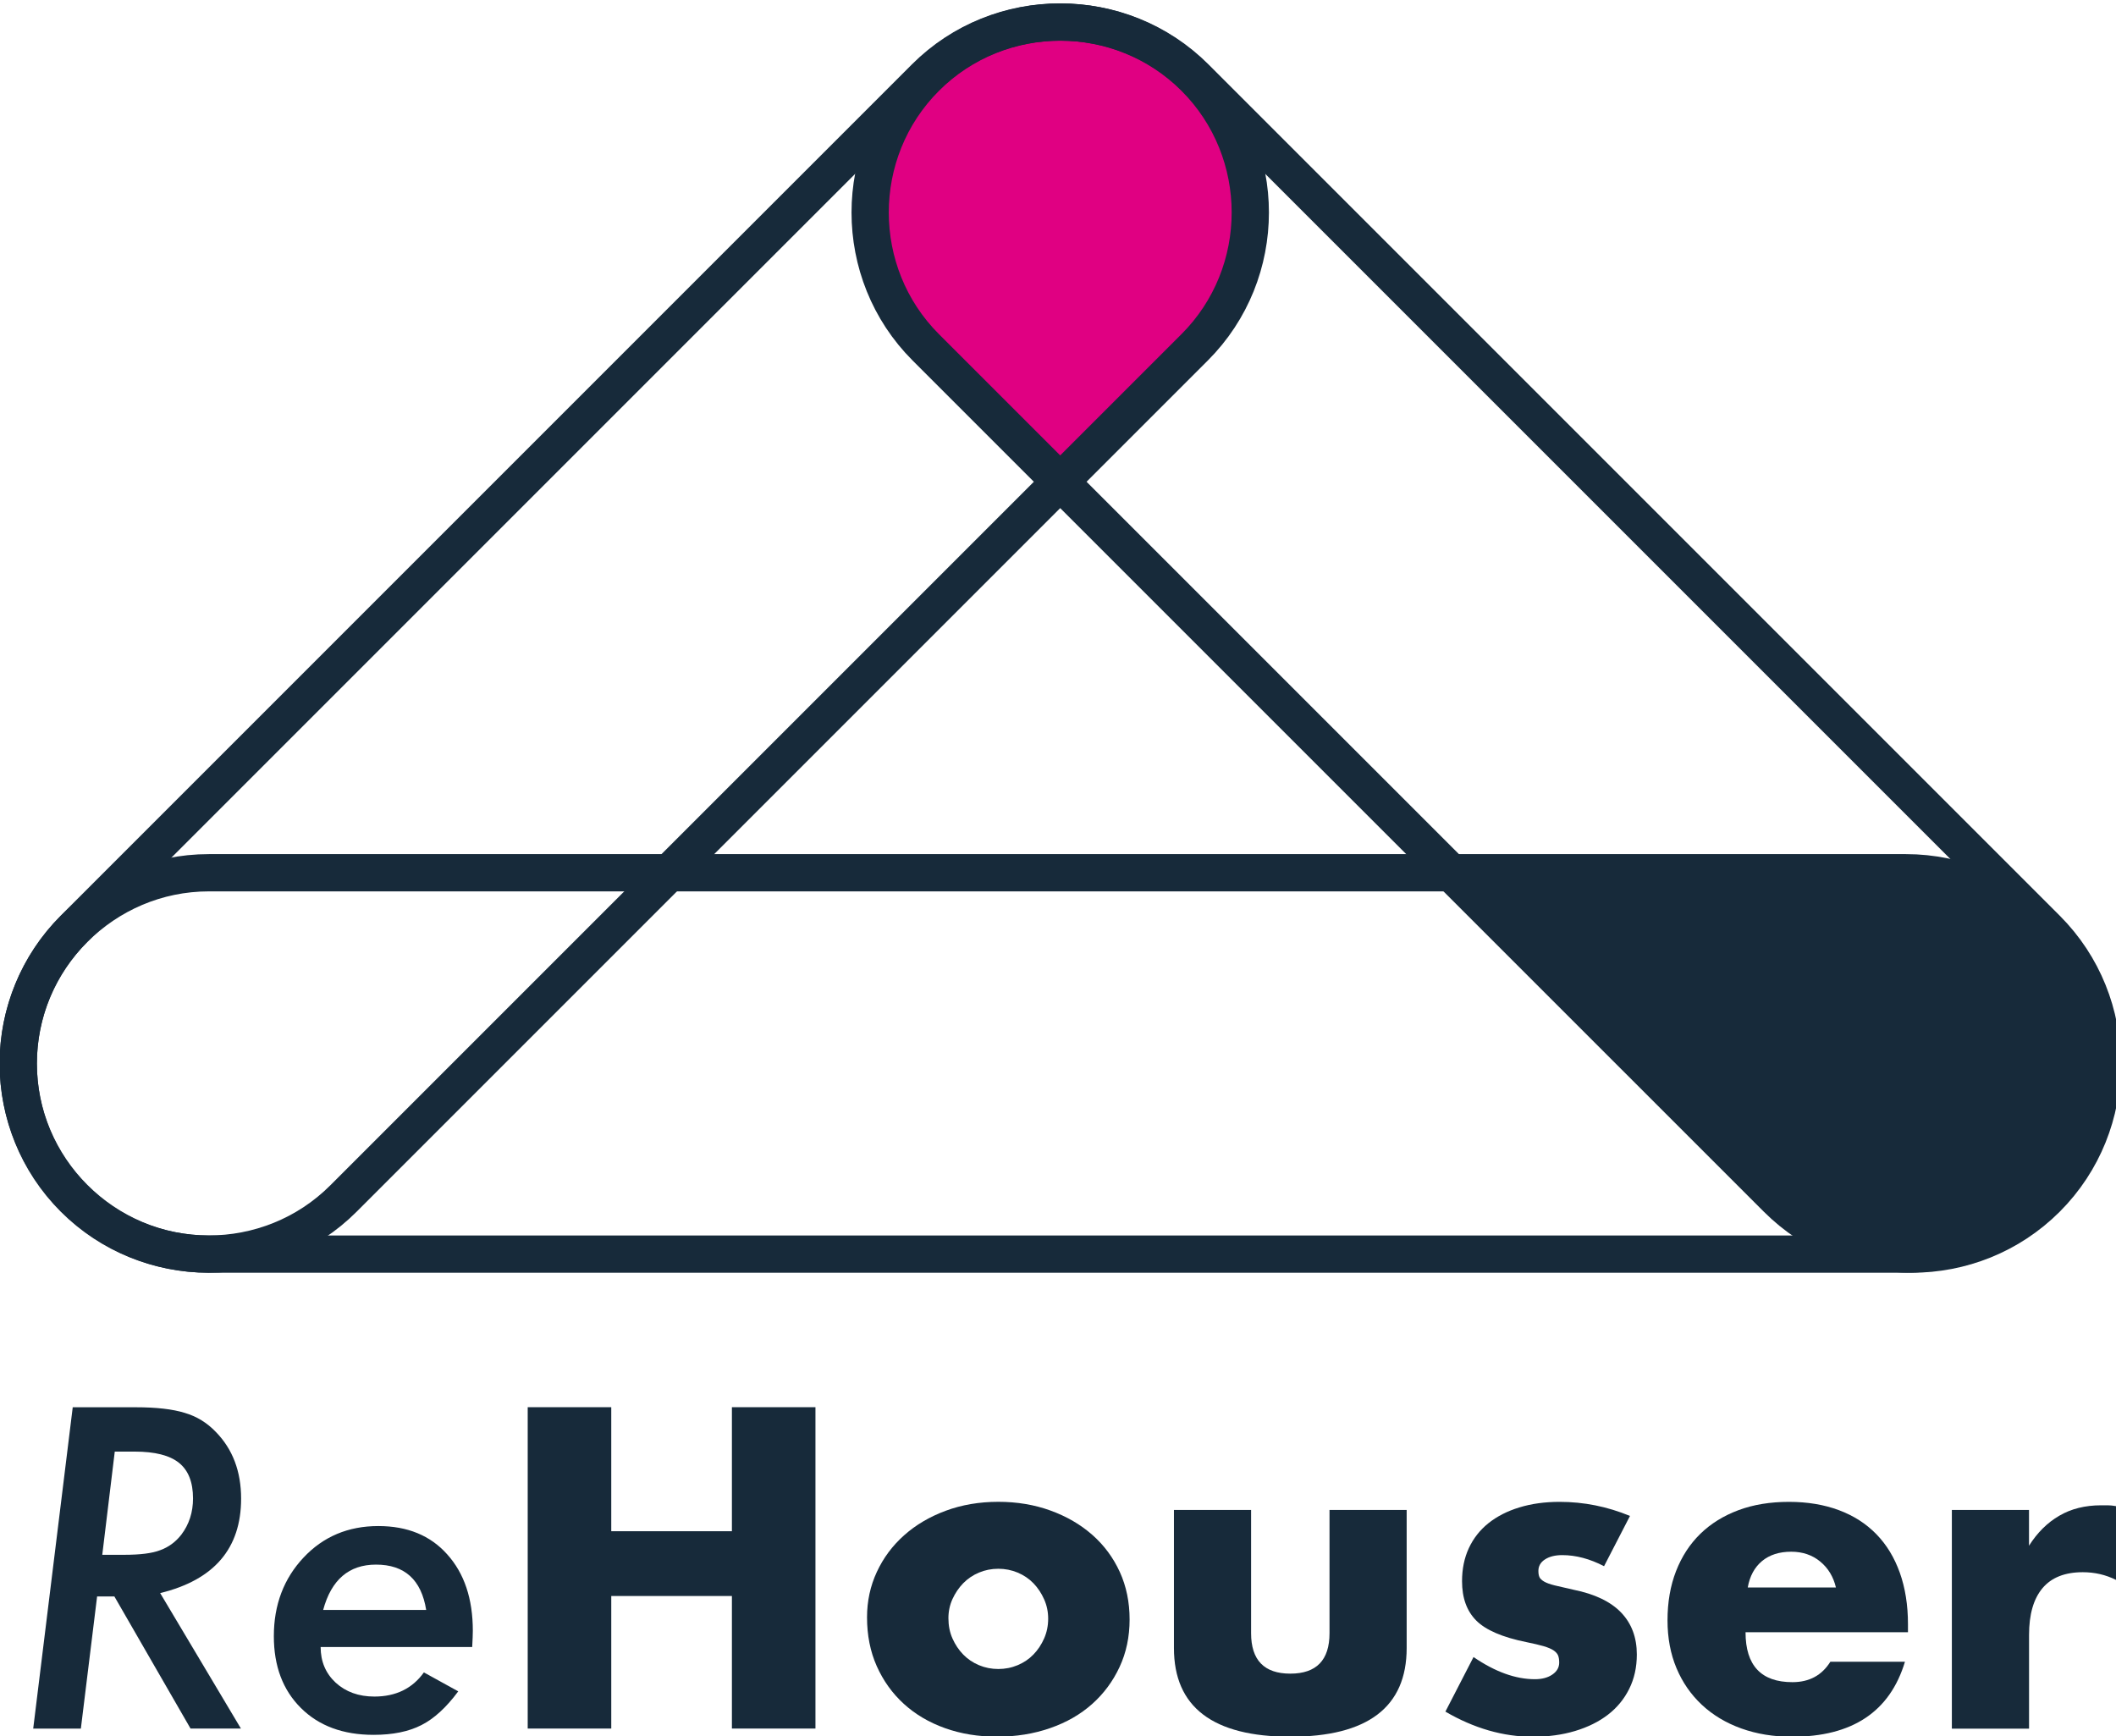 <?xml version="1.0" encoding="utf-8"?>
<!-- Generator: Adobe Illustrator 24.3.0, SVG Export Plug-In . SVG Version: 6.00 Build 0)  -->
<!DOCTYPE svg PUBLIC "-//W3C//DTD SVG 1.1//EN" "http://www.w3.org/Graphics/SVG/1.1/DTD/svg11.dtd">
<svg version="1.1" id="Layer_1" xmlns:x="http://ns.adobe.com/Extensibility/1.0/" xmlns:i="http://ns.adobe.com/AdobeIllustrator/10.0/" xmlns:graph="http://ns.adobe.com/Graphs/1.0/"
	 xmlns="http://www.w3.org/2000/svg" xmlns:xlink="http://www.w3.org/1999/xlink" x="0px" y="0px" viewBox="0 0 479.17 393.15"
	 style="enable-background:new 0 0 479.17 393.15;" xml:space="preserve">
<style type="text/css">
	.st0{fill:#e00082;}
	.st1{fill:none;stroke:#172a3a;stroke-width:8.438;stroke-miterlimit:10;}
	.st2{fill:#172a3a;}
	.st3{fill:#172a3a;}
</style>
<g>
	<path class="st0" d="M270.02,82.58c16.45-16.45,16.74-43.12,0.97-59.98l-1.08-1.08c-8.38-8.38-19.43-12.58-30.48-12.59
		c-11.05,0.01-22.1,4.21-30.48,12.59l-1.08,1.08c-15.77,16.87-15.47,43.54,0.97,59.98l30.58,30.58L270.02,82.58z"/>
</g>
<path class="st1" d="M431.57,283.99H47.31c-23.75,0-43.18-19.43-43.18-43.18v0c0-23.75,19.43-43.18,43.18-43.18h384.26
	c23.75,0,43.18,19.43,43.18,43.18v0C474.74,264.56,455.31,283.99,431.57,283.99z"/>
<path class="st1" d="M270.53,78.65L77.79,271.39c-16.79,16.79-44.27,16.79-61.06,0l0,0c-16.79-16.79-16.79-44.27,0-61.06
	L209.47,17.58c16.79-16.79,44.27-16.79,61.06,0l0,0C287.33,34.38,287.33,61.85,270.53,78.65z"/>
<path class="st1" d="M402.39,271.39L209.64,78.65c-16.79-16.79-16.79-44.27,0-61.06l0,0c16.79-16.79,44.27-16.79,61.06,0
	l192.75,192.75c16.79,16.79,16.79,44.27,0,61.06l0,0C446.66,288.19,419.18,288.19,402.39,271.39z"/>
<g>
	<path class="st2" d="M402.38,271.41c8.22,8.22,19,12.39,29.83,12.56c23.45-0.35,42.53-19.62,42.53-43.14
		c0-23.75-19.43-43.18-43.18-43.18H328.62L402.38,271.41z"/>
</g>
<g>
	<path class="st3" d="M36.27,360.75l18.29,30.68H43.15L25.9,361.51h-3.91l-3.68,29.93H7.52l8.95-72.77h14.28
		c4.65,0,8.34,0.42,11.08,1.27c2.7,0.79,5.06,2.23,7.07,4.34c3.8,3.9,5.7,8.92,5.7,15.08C54.6,350.64,48.49,357.77,36.27,360.75z
		 M25.99,328.7l-2.83,23.38h4.95c3.64,0,6.36-0.34,8.15-1.04c1.92-0.69,3.52-1.87,4.81-3.53c1.76-2.33,2.64-5.06,2.64-8.2
		c0-3.68-1.06-6.36-3.18-8.06c-2.12-1.7-5.46-2.54-10.02-2.54H25.99z"/>
	<path class="st3" d="M72.61,372.96c0,3.27,1.13,5.95,3.39,8.06c2.29,2.1,5.22,3.16,8.77,3.16c4.87,0,8.61-1.82,11.22-5.47
		l7.78,4.29c-2.7,3.65-5.48,6.19-8.34,7.64c-2.89,1.48-6.5,2.21-10.84,2.21c-6.88,0-12.37-2.02-16.45-6.08
		c-4.08-4.05-6.13-9.47-6.13-16.26c0-7.1,2.25-13.04,6.74-17.82c4.46-4.74,10.1-7.12,16.92-7.12c6.6,0,11.8,2.14,15.6,6.41
		c3.87,4.3,5.8,10.07,5.8,17.3c0,0.76-0.05,1.98-0.14,3.68H72.61z M96.51,364.57c-1.1-6.85-4.89-10.27-11.36-10.27
		c-6.13,0-10.12,3.42-11.97,10.27H96.51z"/>
	<path class="st3" d="M138.42,346.74h27.32v-28.09h18.92v72.78h-18.92v-30.02h-27.32v30.02H119.5v-72.78h18.92V346.74z"/>
	<path class="st3" d="M196.34,366.24c0-3.67,0.74-7.1,2.22-10.28c1.48-3.19,3.54-5.95,6.18-8.3c2.64-2.35,5.77-4.2,9.41-5.55
		c3.64-1.35,7.61-2.03,11.92-2.03c4.25,0,8.19,0.66,11.82,1.98c3.63,1.32,6.79,3.15,9.46,5.5c2.67,2.35,4.74,5.15,6.23,8.4
		c1.48,3.25,2.22,6.84,2.22,10.76c0,3.93-0.76,7.52-2.27,10.76c-1.51,3.25-3.59,6.05-6.23,8.4c-2.64,2.35-5.81,4.17-9.51,5.45
		c-3.7,1.29-7.71,1.93-12.02,1.93c-4.25,0-8.17-0.64-11.78-1.93c-3.61-1.29-6.71-3.12-9.32-5.5c-2.61-2.38-4.65-5.23-6.13-8.54
		C197.07,373.98,196.34,370.3,196.34,366.24z M214.77,366.44c0,1.67,0.3,3.2,0.92,4.59c0.61,1.38,1.42,2.59,2.42,3.62
		c1,1.03,2.19,1.84,3.57,2.42c1.38,0.58,2.85,0.87,4.39,0.87s3.01-0.29,4.39-0.87c1.38-0.58,2.57-1.38,3.57-2.42
		c1-1.03,1.8-2.24,2.41-3.62c0.61-1.38,0.92-2.88,0.92-4.49c0-1.54-0.3-3.01-0.92-4.39c-0.61-1.38-1.42-2.59-2.41-3.62
		c-1-1.03-2.19-1.84-3.57-2.42c-1.39-0.58-2.85-0.87-4.39-0.87s-3.01,0.29-4.39,0.87c-1.38,0.58-2.57,1.39-3.57,2.42
		c-1,1.03-1.8,2.22-2.42,3.57C215.08,363.44,214.77,364.89,214.77,366.44z"/>
	<path class="st3" d="M283.31,341.92v27.9c0,6.11,2.96,9.17,8.88,9.17c5.92,0,8.88-3.06,8.88-9.17v-27.9h17.47v31.27
		c0,6.69-2.21,11.71-6.61,15.06c-4.41,3.35-10.99,5.02-19.74,5.02c-8.75,0-15.33-1.67-19.74-5.02c-4.41-3.35-6.61-8.37-6.61-15.06
		v-31.27H283.31z"/>
	<path class="st3" d="M363.24,354.66c-3.22-1.67-6.37-2.51-9.46-2.51c-1.61,0-2.91,0.32-3.91,0.97c-1,0.64-1.5,1.51-1.5,2.61
		c0,0.58,0.08,1.05,0.24,1.4c0.16,0.36,0.51,0.69,1.06,1.01c0.54,0.32,1.35,0.61,2.41,0.87s2.46,0.58,4.2,0.97
		c4.83,0.97,8.43,2.69,10.81,5.16c2.38,2.48,3.57,5.65,3.57,9.51c0,2.9-0.58,5.5-1.74,7.82c-1.16,2.32-2.77,4.26-4.83,5.84
		c-2.06,1.58-4.54,2.8-7.43,3.67c-2.9,0.87-6.08,1.3-9.56,1.3c-6.69,0-13.29-1.9-19.79-5.69l6.37-12.36
		c4.89,3.35,9.52,5.02,13.9,5.02c1.61,0,2.93-0.35,3.96-1.06c1.03-0.71,1.54-1.61,1.54-2.7c0-0.64-0.08-1.17-0.24-1.59
		c-0.16-0.42-0.5-0.8-1.01-1.16c-0.51-0.35-1.27-0.67-2.27-0.97c-1-0.29-2.3-0.59-3.91-0.92c-5.41-1.09-9.19-2.72-11.34-4.87
		c-2.16-2.16-3.23-5.13-3.23-8.93c0-2.77,0.51-5.26,1.54-7.48c1.03-2.22,2.51-4.1,4.44-5.65c1.93-1.54,4.26-2.74,7-3.57
		c2.73-0.84,5.77-1.26,9.12-1.26c5.47,0,10.78,1.06,15.93,3.19L363.24,354.66z"/>
	<path class="st3" d="M395.28,369.62c0,7.53,3.54,11.3,10.62,11.3c3.8,0,6.66-1.54,8.59-4.63h16.89
		c-3.41,11.33-11.94,16.99-25.58,16.99c-4.18,0-8.01-0.63-11.49-1.88c-3.47-1.25-6.45-3.04-8.93-5.36c-2.48-2.32-4.39-5.08-5.74-8.3
		c-1.35-3.22-2.03-6.82-2.03-10.81c0-4.12,0.64-7.83,1.93-11.15c1.29-3.31,3.12-6.13,5.5-8.45c2.38-2.32,5.26-4.1,8.64-5.36
		c3.38-1.26,7.19-1.88,11.44-1.88c4.18,0,7.95,0.63,11.3,1.88c3.35,1.25,6.18,3.07,8.49,5.45c2.32,2.38,4.08,5.29,5.31,8.73
		c1.22,3.44,1.84,7.32,1.84,11.63v1.83H395.28z M415.75,359.49c-0.58-2.45-1.77-4.41-3.57-5.89c-1.8-1.48-3.99-2.22-6.56-2.22
		c-2.7,0-4.91,0.71-6.61,2.12c-1.7,1.42-2.78,3.41-3.23,5.98H415.75z"/>
	<path class="st3" d="M442,341.92h17.47v8.11c1.87-2.96,4.15-5.23,6.86-6.8c2.7-1.58,5.86-2.36,9.46-2.36c0.45,0,0.95,0,1.5,0
		c0.54,0,1.17,0.06,1.88,0.19v16.7c-2.32-1.16-4.83-1.74-7.53-1.74c-4.05,0-7.1,1.21-9.12,3.62c-2.03,2.42-3.04,5.94-3.04,10.57
		v21.24H442V341.92z"/>
</g>
</svg>
